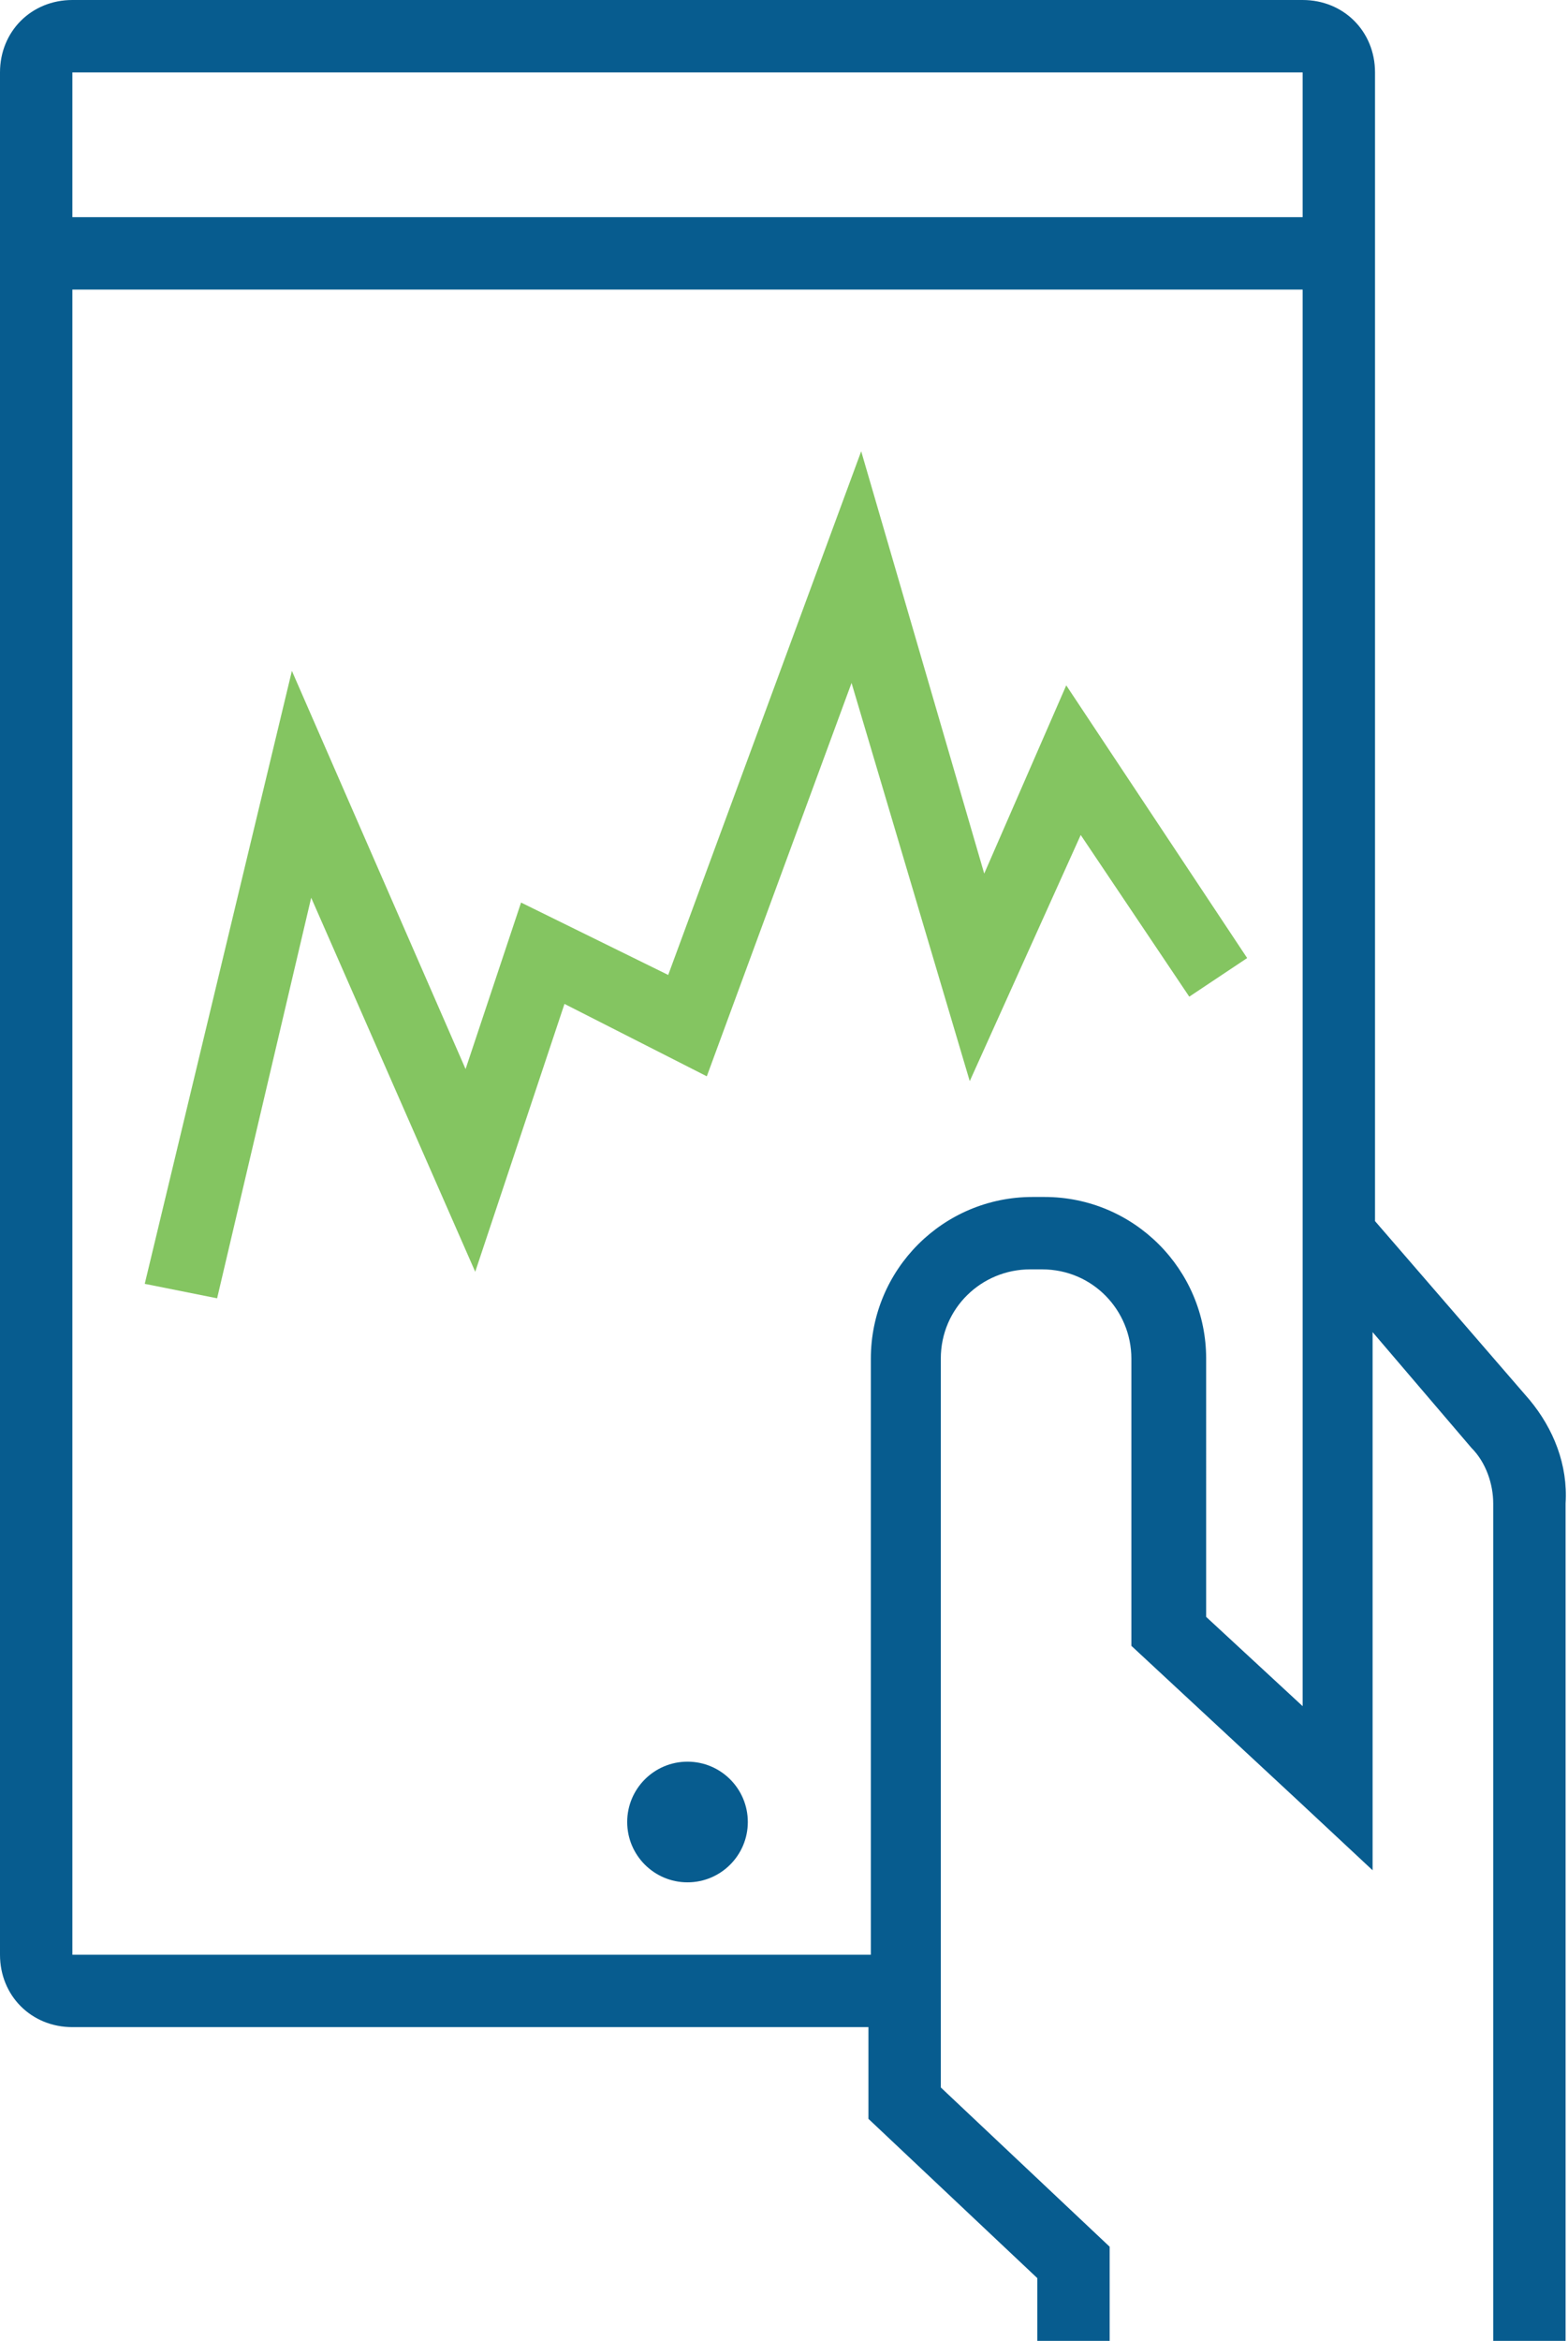 <?xml version="1.0" encoding="utf-8"?>
<!-- Generator: Adobe Illustrator 22.1.0, SVG Export Plug-In . SVG Version: 6.00 Build 0)  -->
<svg version="1.1" baseProfile="tiny" xmlns="http://www.w3.org/2000/svg" xmlns:xlink="http://www.w3.org/1999/xlink" x="0px"
	 y="0px" viewBox="0 0 65 97" xml:space="preserve">
<g id="Layer_1">
	<path fill="#075C8F" d="M63.4,58L57,50.6V12V3c0-1.7-1.3-3-3-3H3C1.3,0,0,1.3,0,3v9v69c0,1.7,1.3,3,3,3h33v3.8l7,6.6V97h3v-3.9
		l-7-6.6V84v-3V56.3c0-2.1,1.7-3.7,3.7-3.7h0.5c2.1,0,3.7,1.7,3.7,3.7v11.9l7,6.5l3,2.8V55.2l4.1,4.8c0.6,0.6,0.9,1.5,0.9,2.3V97h3
		V62.3C65,60.7,64.4,59.2,63.4,58z M3,3h51v6H3V3z M54,70.7l-4-3.7V56.3c0-3.7-3-6.7-6.7-6.7h-0.5c-3.7,0-6.7,3-6.7,6.7V81H3V12h51
		v35.2V70.7z"/>
	<g>
		<polygon fill="#84C561" points="9,53.8 6,53.2 12.1,27.8 19.3,44.3 21.6,37.4 27.7,40.4 35.7,18.7 40.8,36.2 44.2,28.4 51.7,39.7 
			49.3,41.3 44.8,34.6 40.2,44.8 35.3,28.3 29.3,44.6 23.4,41.6 19.7,52.7 12.9,37.2 		"/>
	</g>
	<g>
		<circle fill="#075C8F" cx="28.5" cy="75.5" r="2.5"/>
	</g>
</g>
<g id="off">
</g>
<g id="zoom">
</g>
<g id="form">
	<g id="original" display="none">
	</g>
	<g id="new">
	</g>
</g>
<g id="Layer_7">
</g>
</svg>
